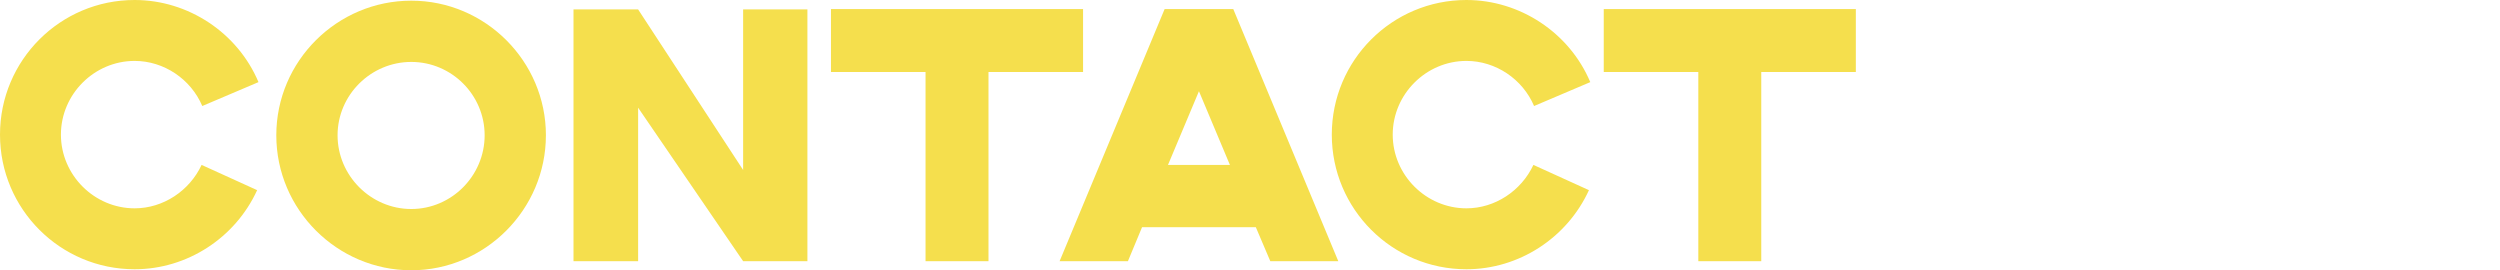 <?xml version="1.0" encoding="UTF-8"?>
<svg id="Layer_2" data-name="Layer 2" xmlns="http://www.w3.org/2000/svg" viewBox="0 0 1931.26 208.78">
  <defs>
    <style>
      .cls-1 {
        fill: none;
      }

      .cls-1, .cls-2 {
        stroke-width: 0px;
      }

      .cls-2 {
        fill: #f5df4d;
      }
    </style>
  </defs>
  <g id="Opening_doors" data-name="Opening doors">
    <g>
      <g>
        <path class="cls-2" d="m198.64,146.9c-16.9,36.92-54.08,61.1-94.64,61.1C46.54,208,0,161.46,0,104S46.54,0,104,0c41.34,0,79.56,25.22,95.68,63.44l-43.42,18.46c-8.84-20.8-29.64-34.84-52.26-34.84-31.2,0-56.94,25.74-56.94,56.94s25.74,56.94,56.94,56.94c22.1,0,42.38-13.52,51.74-33.54l42.9,19.5Z"/>
        <path class="cls-2" d="m421.71,104.52c0,57.2-46.8,104.26-104,104.26s-104.26-46.8-104.26-104.26S260.52.52,317.72.52s104,46.8,104,104Zm-47.32,0c0-31.2-25.48-56.68-56.68-56.68s-56.94,25.48-56.94,56.68,25.74,56.94,56.94,56.94,56.68-25.74,56.68-56.94Z"/>
        <path class="cls-2" d="m623.73,7.28v194.48h-49.66l-81.12-118.56v118.56h-49.92V7.28h49.92l81.12,124.02V7.28h49.66Z"/>
        <path class="cls-2" d="m836.67,55.64h-73.06v146.12h-48.62V55.64h-73.06V7.02h194.74v48.62Z"/>
        <path class="cls-2" d="m970.13,175.5h-87.88l-10.92,26.26h-52.78L899.67,7.02h53.04l81.12,194.74h-52.52l-11.18-26.26Zm-20.02-48.1l-23.92-56.94-23.92,56.94h47.84Z"/>
        <path class="cls-2" d="m1227.46,146.9c-16.9,36.92-54.08,61.1-94.64,61.1-57.46,0-104-46.54-104-104S1075.36,0,1132.82,0c41.34,0,79.56,25.22,95.68,63.44l-43.42,18.46c-8.84-20.8-29.64-34.84-52.26-34.84-31.2,0-56.94,25.74-56.94,56.94s25.74,56.94,56.94,56.94c22.1,0,42.38-13.52,51.74-33.54l42.9,19.5Z"/>
        <path class="cls-2" d="m1433.64,55.64h-73.06v146.12h-48.62V55.64h-73.06V7.02h194.74v48.62Z"/>
      </g>
      <rect class="cls-1" y="0" width="1931.26" height="208.78"/>
    </g>
  </g>
</svg>
